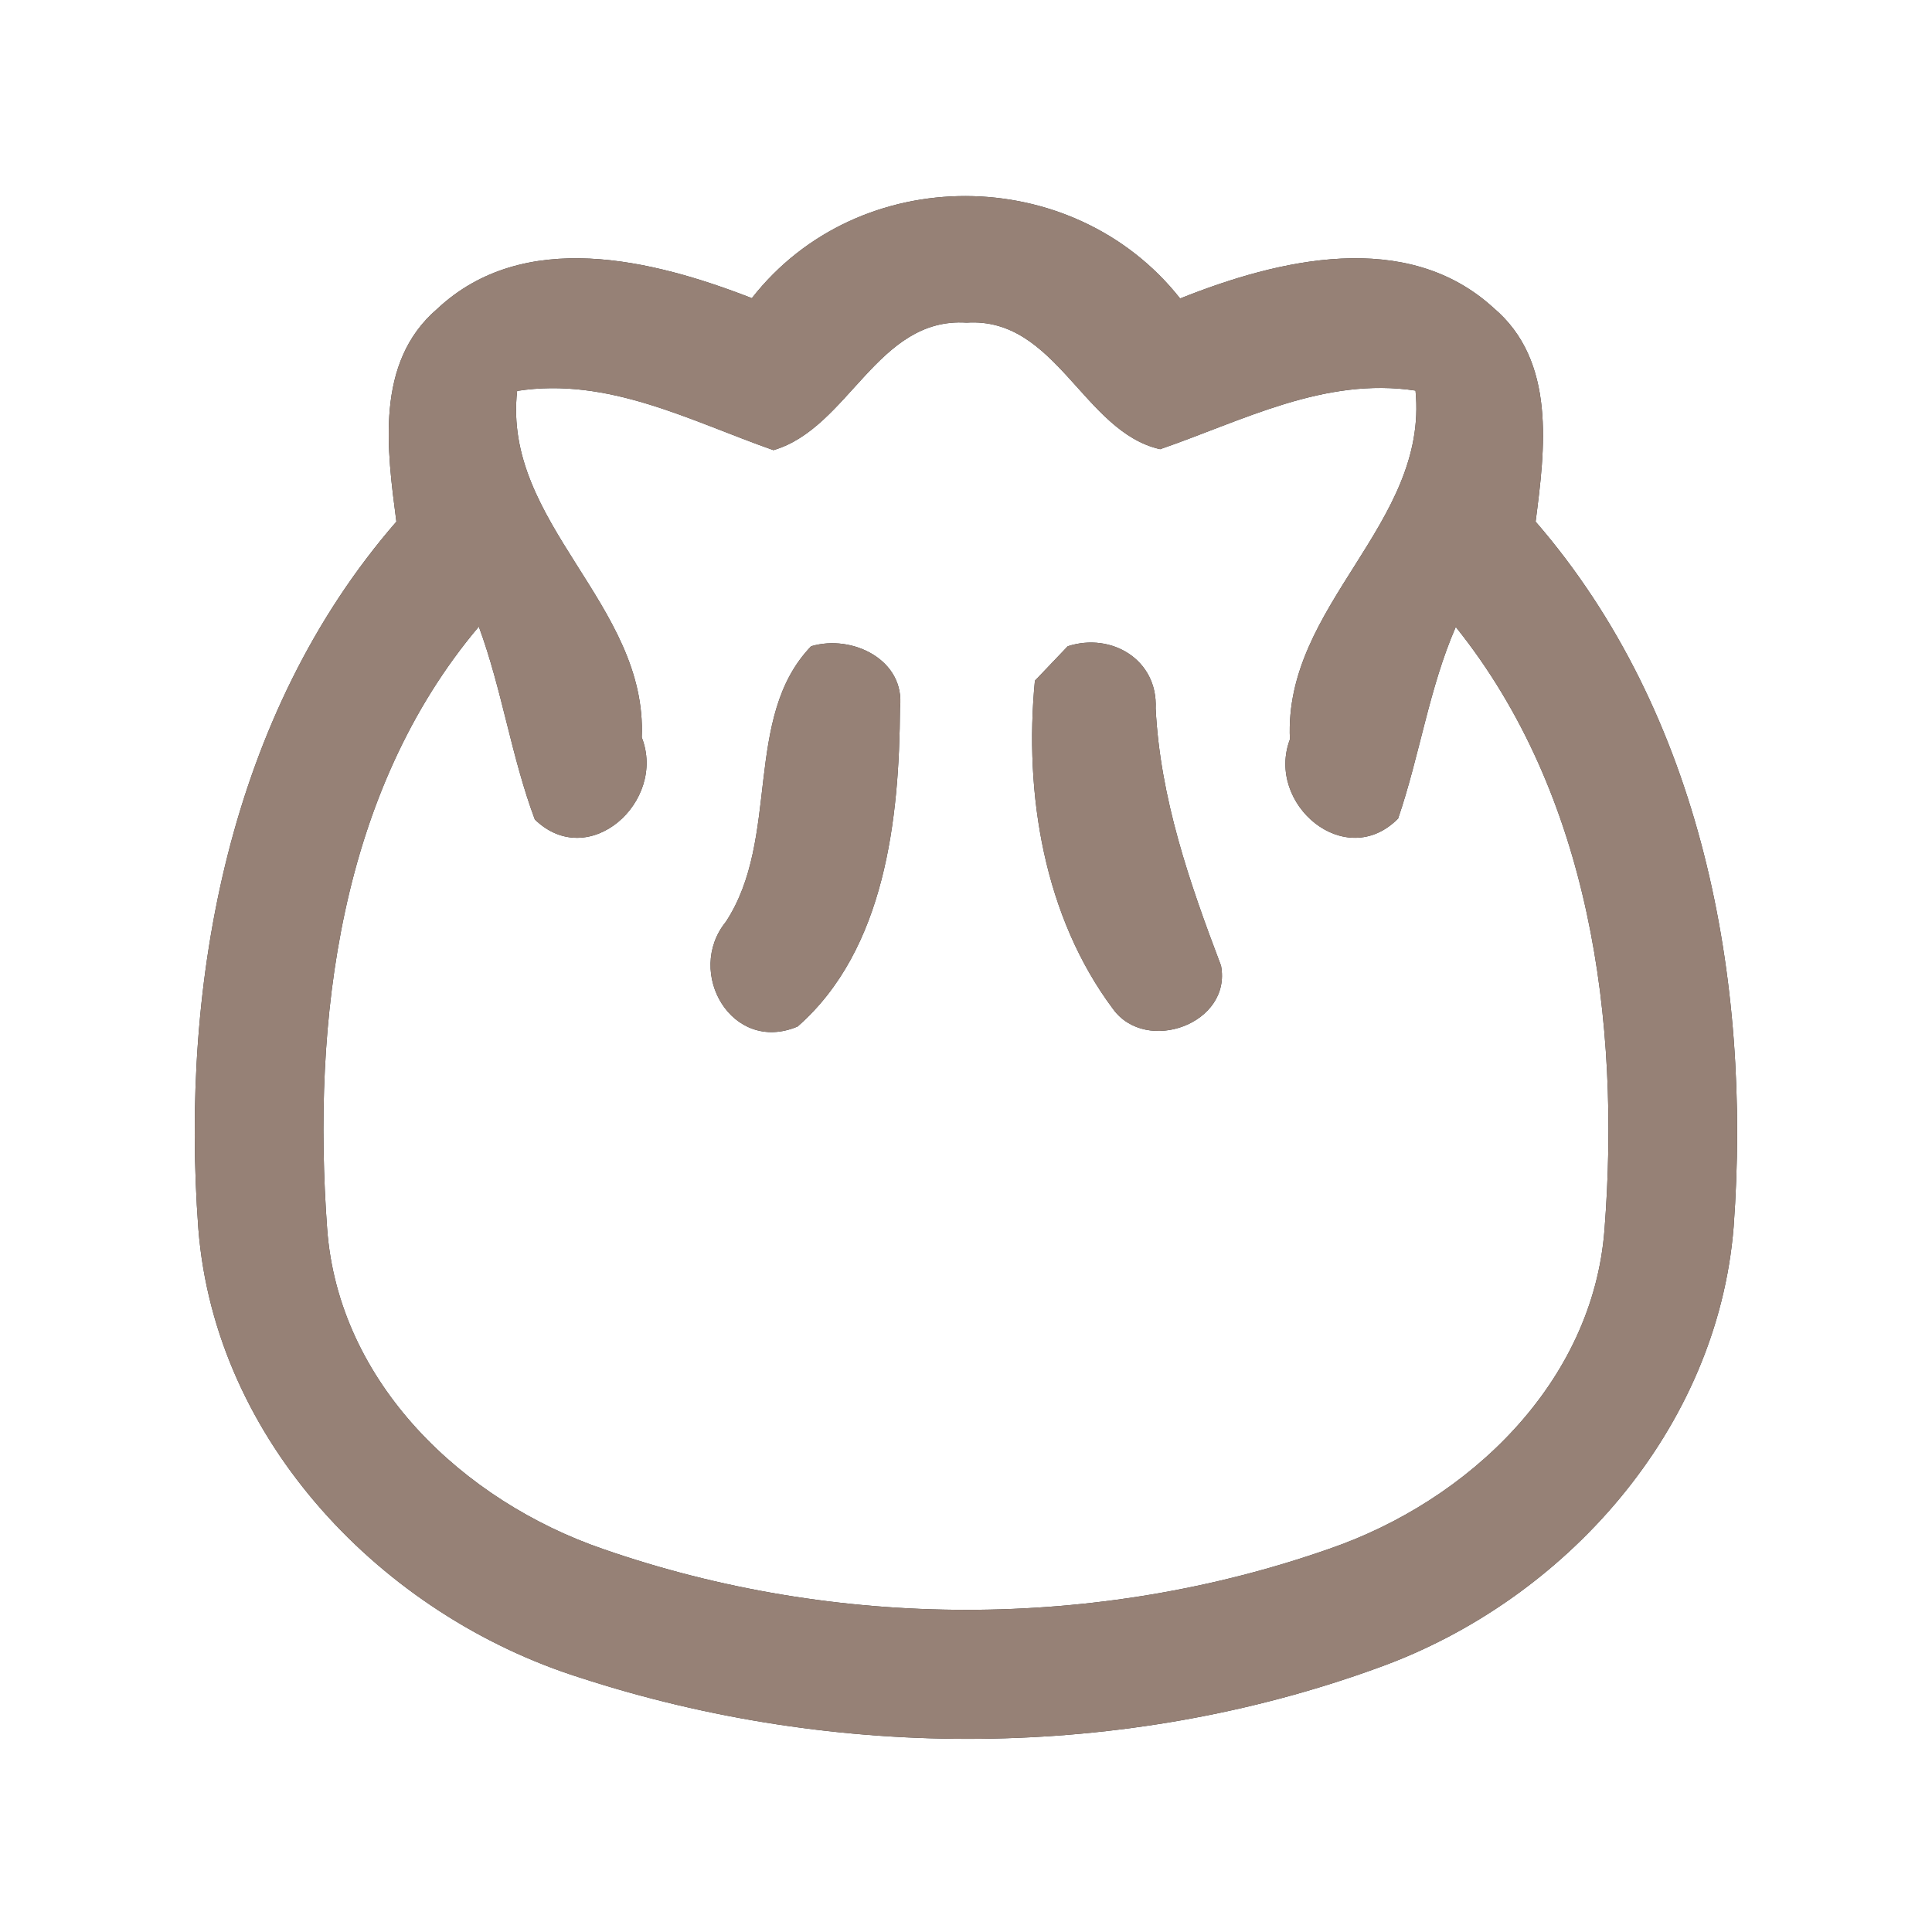 <?xml version="1.0" encoding="UTF-8" ?>
<!DOCTYPE svg PUBLIC "-//W3C//DTD SVG 1.1//EN" "http://www.w3.org/Graphics/SVG/1.1/DTD/svg11.dtd">
<svg width="60pt" height="60pt" viewBox="0 0 60 60" version="1.1" xmlns="http://www.w3.org/2000/svg">
<rect x="0" y="0" width="60" height="60" fill="#333333" stroke="none"/>
<g id="#ffffffff">
<path fill="#ffffff" opacity="1.00" d=" M 0.00 0.00 L 60.00 0.00 L 60.00 60.00 L 0.00 60.00 L 0.00 0.00 M 23.35 9.26 C 20.27 8.06 16.26 7.07 13.57 9.60 C 11.64 11.26 12.02 13.97 12.31 16.20 C 7.12 22.17 5.59 30.47 6.16 38.16 C 6.68 44.75 11.87 50.16 18.01 52.10 C 25.99 54.70 34.91 54.67 42.81 51.79 C 48.62 49.70 53.34 44.38 53.84 38.10 C 54.40 30.43 52.86 22.17 47.69 16.20 C 47.98 13.95 48.34 11.21 46.38 9.56 C 43.68 7.09 39.70 8.05 36.65 9.27 C 33.32 5.05 26.67 5.01 23.35 9.26 Z" />
<path fill="#ffffff" opacity="1.00" d=" M 24.02 13.98 C 26.37 13.29 27.24 9.84 30.02 10.02 C 32.80 9.84 33.65 13.42 36.03 13.95 C 38.61 13.06 41.13 11.70 43.96 12.13 C 44.37 16.29 39.86 18.78 40.06 22.96 C 39.30 24.97 41.78 27.08 43.42 25.42 C 44.09 23.46 44.38 21.38 45.21 19.47 C 49.39 24.68 50.33 31.71 49.83 38.18 C 49.47 42.94 45.61 46.61 41.28 48.10 C 34.07 50.63 25.96 50.62 18.74 48.11 C 14.39 46.62 10.51 42.95 10.16 38.16 C 9.69 31.70 10.54 24.59 14.87 19.46 C 15.59 21.41 15.88 23.50 16.61 25.45 C 18.29 27.08 20.71 24.89 19.93 22.90 C 20.11 18.76 15.60 16.26 16.06 12.14 C 18.90 11.70 21.43 13.07 24.02 13.98 M 25.19 20.07 C 23.06 22.28 24.25 26.03 22.54 28.63 C 21.27 30.20 22.73 32.74 24.77 31.88 C 27.50 29.49 27.93 25.40 27.95 21.98 C 28.12 20.49 26.46 19.69 25.19 20.07 M 33.16 20.07 C 32.90 20.34 32.40 20.87 32.14 21.14 C 31.80 24.64 32.42 28.47 34.57 31.34 C 35.60 32.75 38.26 31.79 37.92 29.99 C 36.94 27.41 36.03 24.79 35.89 22.00 C 35.96 20.49 34.52 19.63 33.16 20.07 Z" />
</g>
<g id="#000000ff">
<path fill="#968176" opacity="1.00" d=" M 23.35 9.26 C 26.67 5.01 33.32 5.05 36.65 9.27 C 39.70 8.05 43.68 7.09 46.38 9.56 C 48.34 11.21 47.98 13.95 47.69 16.20 C 52.86 22.17 54.40 30.43 53.84 38.10 C 53.34 44.38 48.62 49.70 42.81 51.79 C 34.91 54.67 25.99 54.70 18.01 52.10 C 11.87 50.16 6.68 44.75 6.16 38.16 C 5.59 30.47 7.12 22.17 12.31 16.20 C 12.02 13.97 11.64 11.26 13.57 9.60 C 16.26 7.07 20.27 8.06 23.35 9.26 M 24.02 13.98 C 21.43 13.07 18.90 11.70 16.06 12.14 C 15.60 16.26 20.11 18.76 19.93 22.90 C 20.71 24.89 18.29 27.08 16.61 25.45 C 15.88 23.50 15.59 21.41 14.87 19.46 C 10.54 24.59 9.69 31.70 10.16 38.16 C 10.51 42.95 14.39 46.62 18.74 48.11 C 25.96 50.62 34.07 50.63 41.28 48.10 C 45.61 46.61 49.47 42.94 49.83 38.18 C 50.33 31.71 49.39 24.68 45.21 19.47 C 44.38 21.38 44.09 23.46 43.42 25.42 C 41.78 27.08 39.30 24.97 40.06 22.96 C 39.86 18.78 44.37 16.29 43.96 12.13 C 41.13 11.70 38.61 13.06 36.03 13.95 C 33.65 13.42 32.80 9.84 30.02 10.02 C 27.24 9.84 26.37 13.29 24.02 13.98 Z" />
<path fill="#968176" opacity="1.00" d=" M 25.19 20.07 C 26.46 19.69 28.12 20.49 27.95 21.98 C 27.93 25.40 27.50 29.49 24.77 31.88 C 22.73 32.74 21.27 30.20 22.54 28.63 C 24.25 26.03 23.06 22.28 25.19 20.07 Z" />
<path fill="#968176" opacity="1.00" d=" M 33.16 20.07 C 34.52 19.63 35.96 20.49 35.89 22.00 C 36.03 24.79 36.94 27.41 37.92 29.99 C 38.26 31.79 35.60 32.75 34.57 31.34 C 32.42 28.47 31.80 24.64 32.14 21.14 C 32.40 20.87 32.90 20.34 33.16 20.07 Z" />
</g>
</svg>
